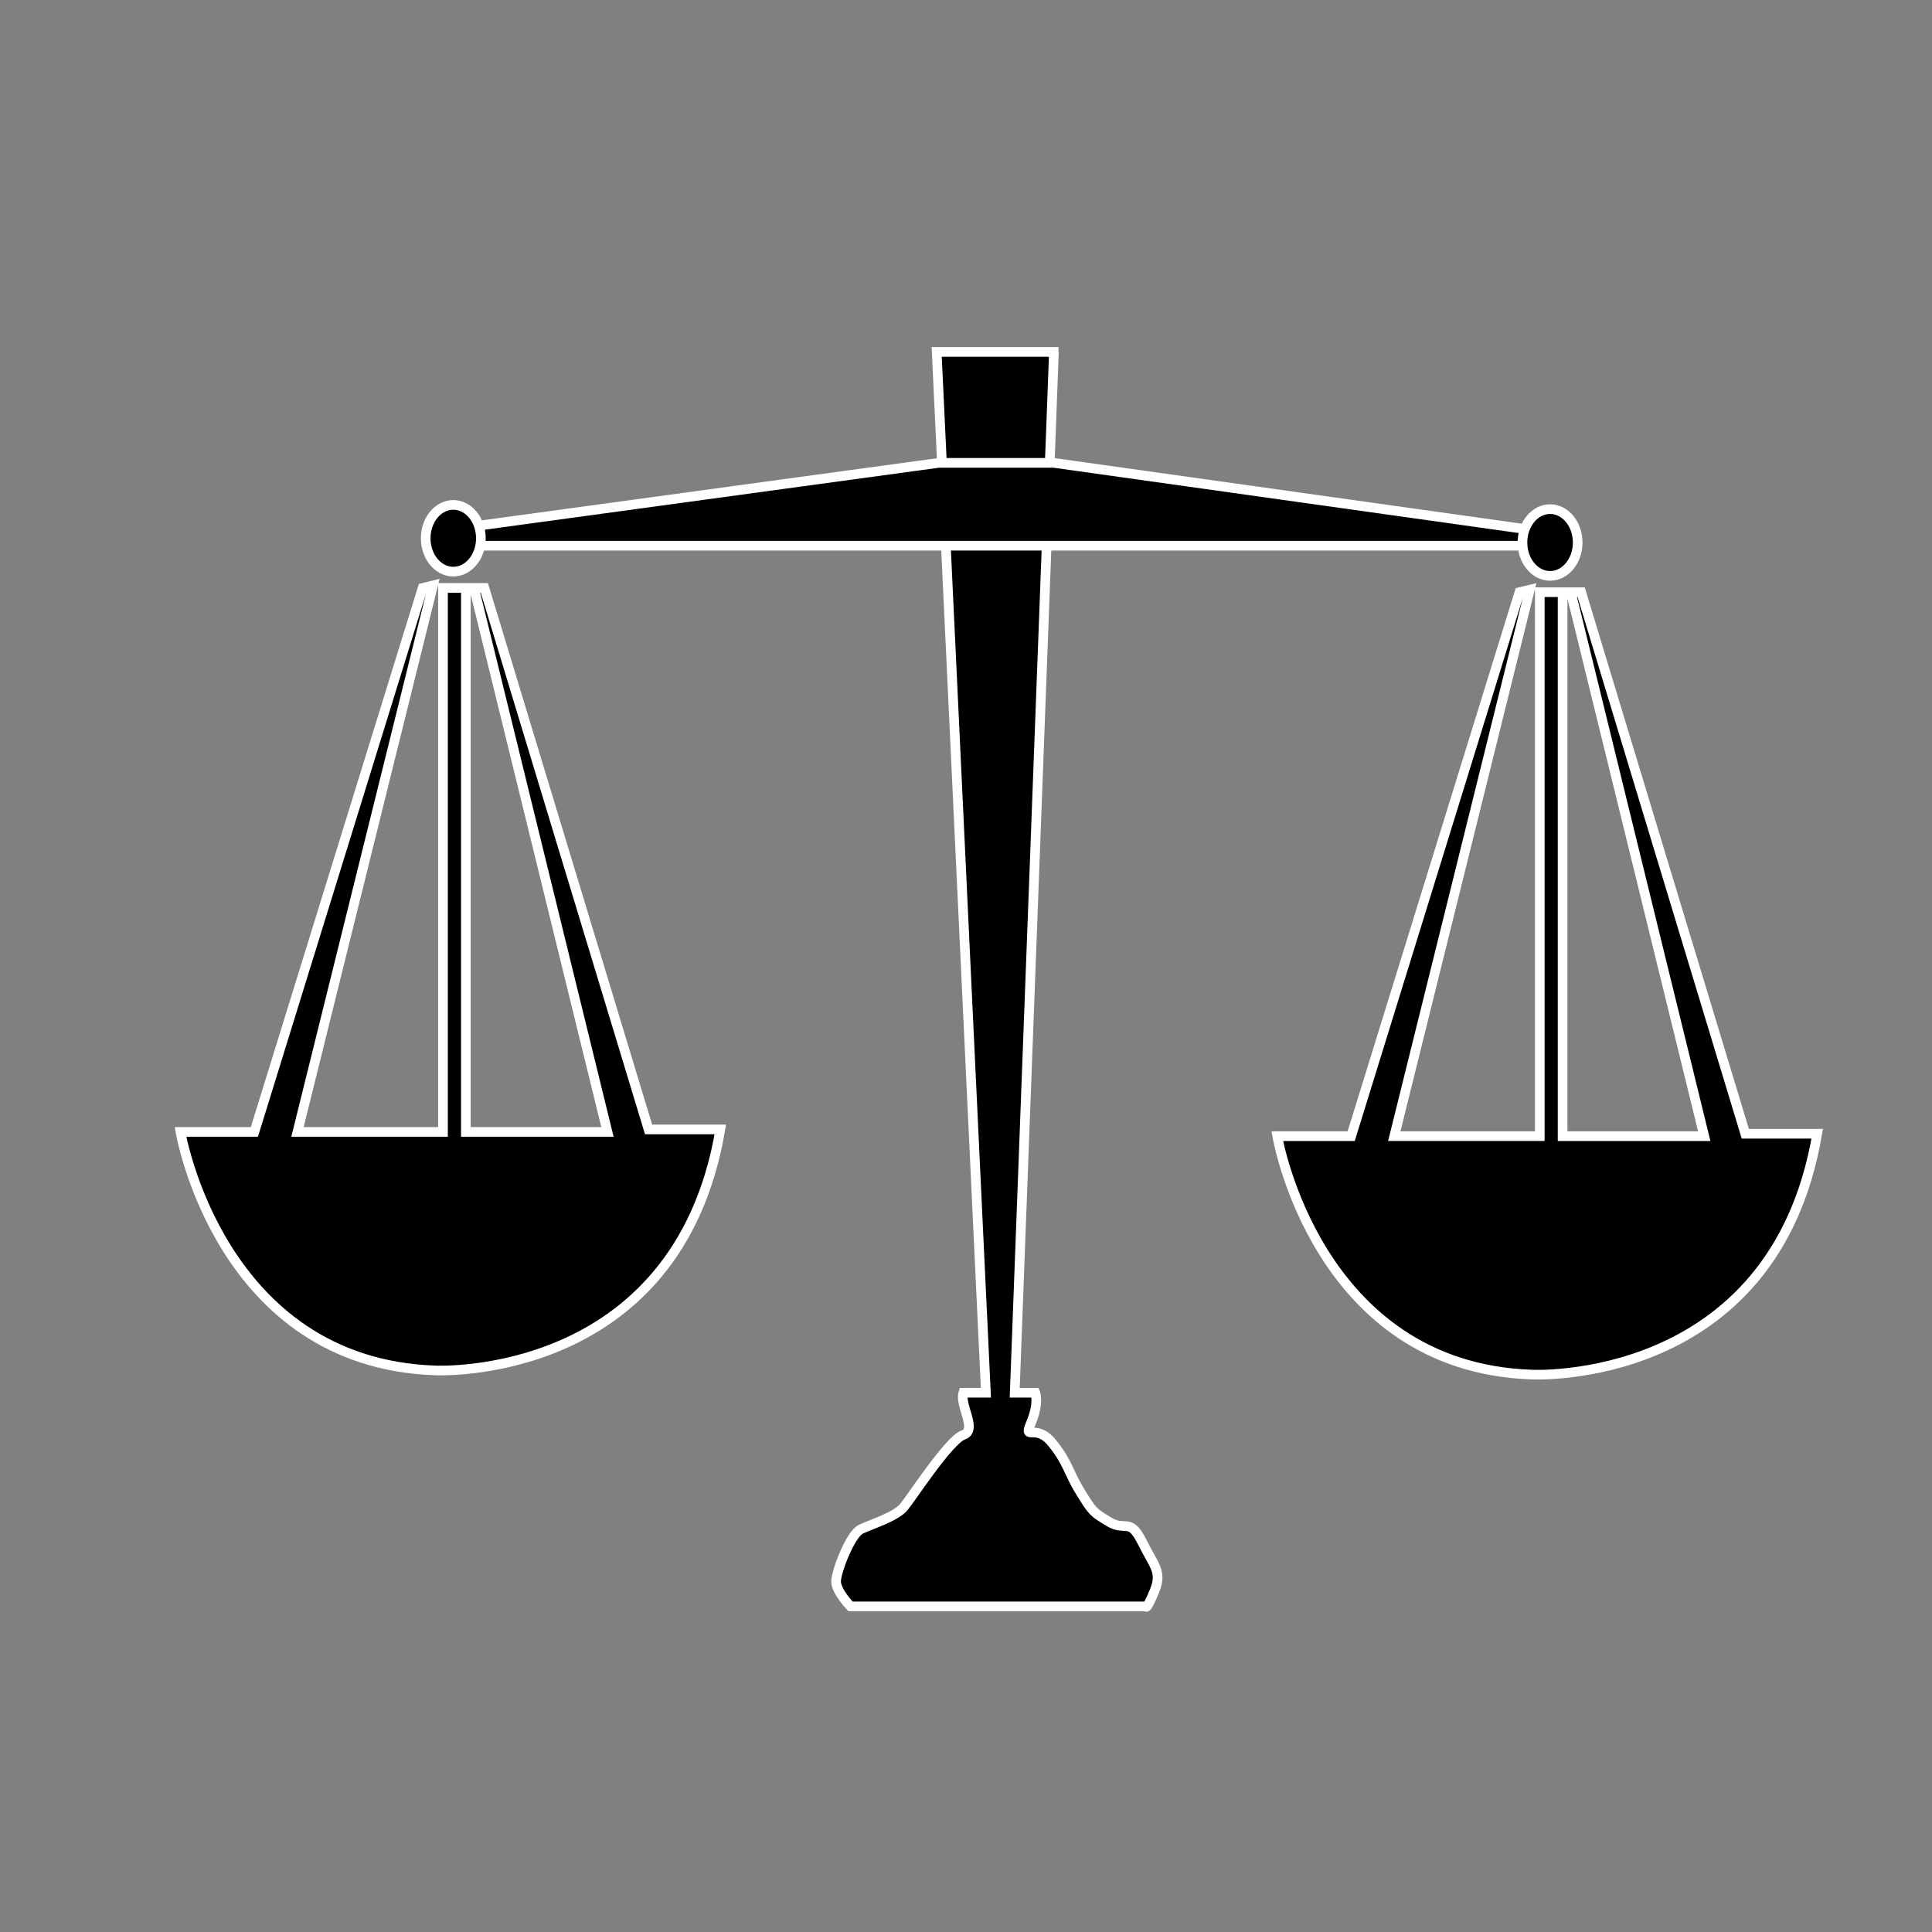 <?xml version="1.0" encoding="utf-8"?>
<!-- Generator: Adobe Illustrator 16.0.0, SVG Export Plug-In . SVG Version: 6.00 Build 0)  -->
<!DOCTYPE svg PUBLIC "-//W3C//DTD SVG 1.1//EN" "http://www.w3.org/Graphics/SVG/1.1/DTD/svg11.dtd">
<svg version="1.1" id="Layer_1" xmlns="http://www.w3.org/2000/svg" xmlns:xlink="http://www.w3.org/1999/xlink" x="0px" y="0px"
	 width="100px" height="100px" viewBox="0 0 100 100" enable-background="new 0 0 100 100" xml:space="preserve">
<rect x="0" y="0" width="100" height="100" fill="#808080" stroke="none"/>
<g>
	<path stroke="#FFFFFF" stroke-width="0.5" d="M54.541,18.476l-2.019,53.613h1.062c0,0,0.216,0.511-0.212,1.542
		c-0.427,1.027,0.212,0,1.062,1.027c0.85,1.029,0.85,1.542,1.489,2.571c0.639,1.032,0.639,1.032,1.484,1.542
		c0.854,0.516,1.062-0.256,1.705,1.032c0.635,1.283,1.059,1.542,0.635,2.569c-0.427,1.025-0.427,0.773-0.427,0.773h-15.3
		c0,0-0.745-0.773-0.745-1.29c0-0.511,0.745-2.439,1.274-2.698c0.533-0.256,1.811-0.643,2.234-1.155
		c0.427-0.515,2.335-3.471,3.08-3.731c0.745-0.254-0.211-1.542,0-2.183h1.167l-2.547-53.872h6.055V18.476z"/>
	<polygon stroke="#FFFFFF" stroke-width="0.5" points="54.541,23.958 48.592,23.958 24.154,27.293 24.154,28.245 78.979,28.245 
		78.979,27.389 	"/>
	<g>
		<ellipse stroke="#FFFFFF" stroke-width="0.5" cx="23.462" cy="27.861" rx="1.428" ry="1.727"/>
		<path stroke="#FFFFFF" stroke-width="0.5" d="M22.412,30.302l-7.015,28.286h7.532V30.432h1.184v28.156h7.329l-6.905-28.156h0.533
			l8.5,28.027h0.529h3.186c-2.229,13.115-14.766,12.474-14.766,12.474C11.361,70.547,9.342,58.588,9.342,58.588h0.741h3.084
			l8.711-28.156L22.412,30.302z"/>
	</g>
	<g>
		<ellipse stroke="#FFFFFF" stroke-width="0.5" cx="80.232" cy="28.08" rx="1.429" ry="1.727"/>
		<path stroke="#FFFFFF" stroke-width="0.5" d="M79.183,30.523l-7.015,28.284h7.531V30.652h1.181v28.156h7.332l-6.905-28.156h0.533
			l8.496,28.03h0.533h3.19c-2.23,13.11-14.771,12.467-14.771,12.467c-11.157-0.382-13.176-12.341-13.176-12.341h0.744h3.081
			l8.712-28.156L79.183,30.523z"/>
	</g>
</g>
</svg>
